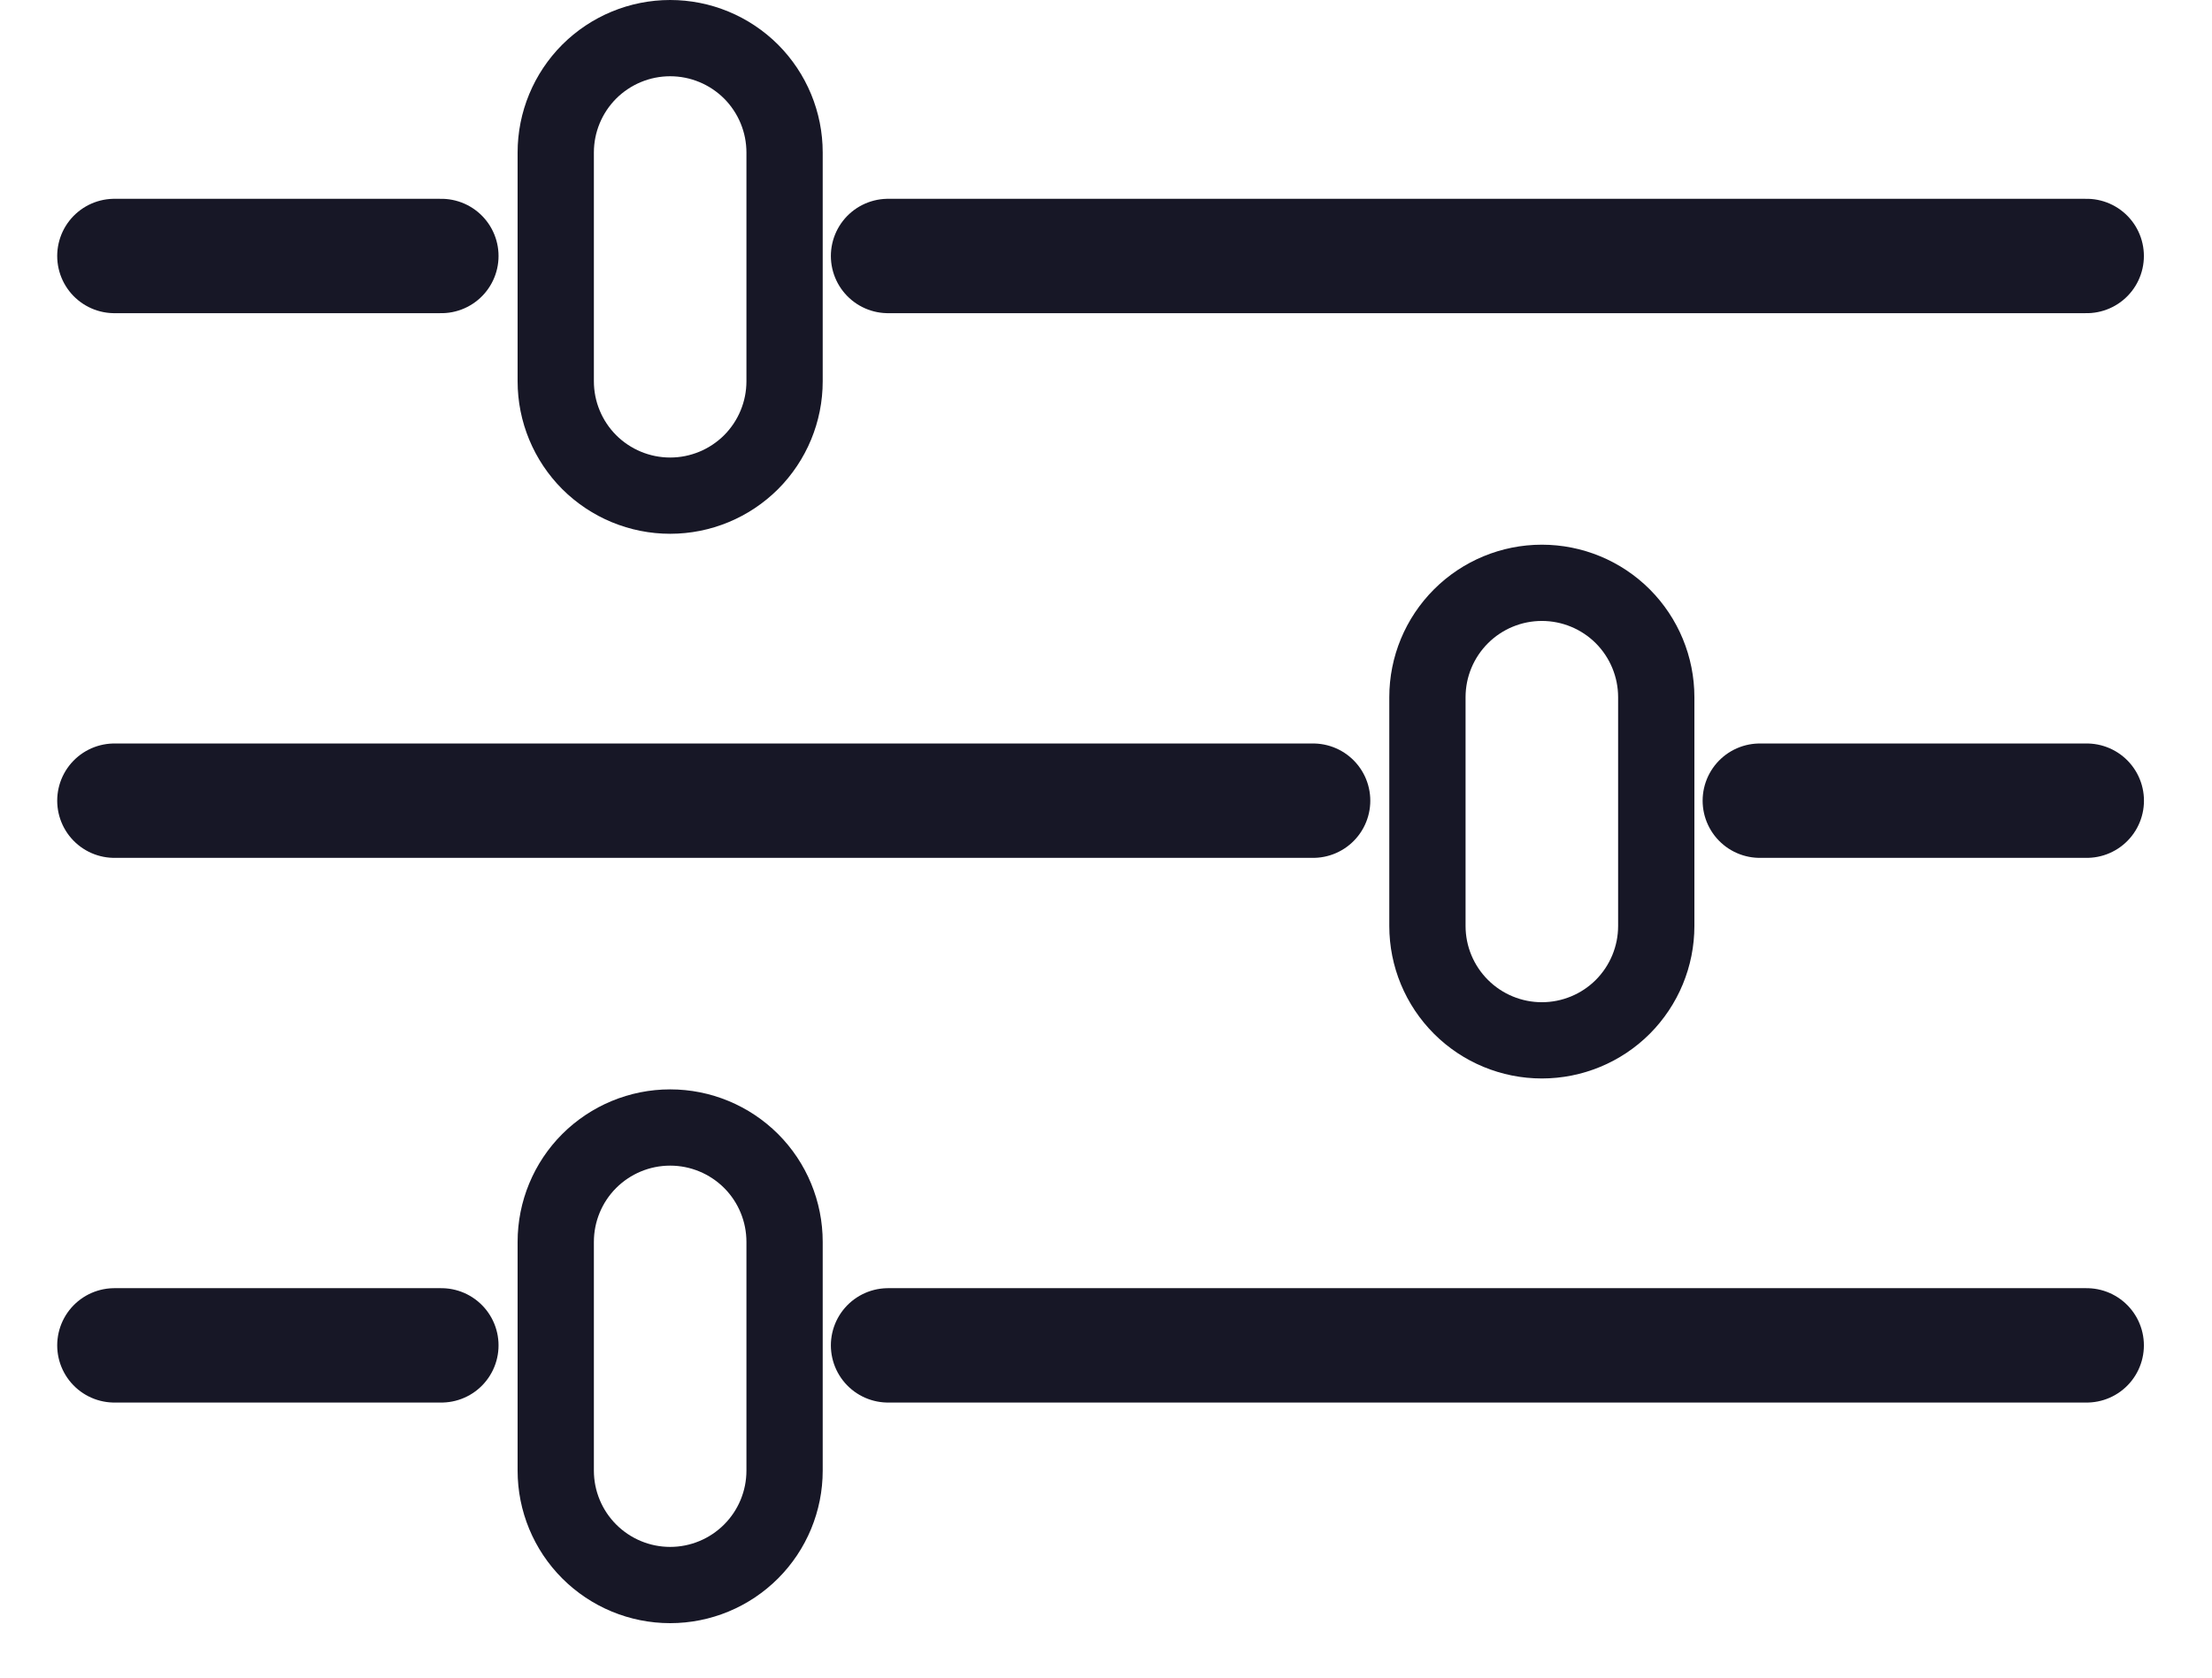 <svg width="29" height="22" viewBox="0 0 29 22" fill="none" xmlns="http://www.w3.org/2000/svg">
<path fill-rule="evenodd" clip-rule="evenodd" d="M8.786 0.5C9.184 0.5 9.565 0.658 9.847 0.939C10.128 1.221 10.286 1.602 10.286 2V5C10.286 5.398 10.128 5.779 9.847 6.061C9.565 6.342 9.184 6.5 8.786 6.5C8.388 6.5 8.007 6.342 7.725 6.061C7.444 5.779 7.286 5.398 7.286 5V2C7.286 1.602 7.444 1.221 7.725 0.939C8.007 0.658 8.388 0.5 8.786 0.5V0.5Z" stroke="#171726" stroke-linecap="round" stroke-linejoin="round"/>
<path d="M27.357 3.357H11.643" stroke="#171726" stroke-width="1.5" stroke-linecap="round" stroke-linejoin="round"/>
<path d="M5.786 3.357H1.5" stroke="#171726" stroke-width="1.5" stroke-linecap="round" stroke-linejoin="round"/>
<path fill-rule="evenodd" clip-rule="evenodd" d="M8.786 14.786C9.184 14.786 9.565 14.944 9.847 15.225C10.128 15.506 10.286 15.888 10.286 16.286V19.286C10.286 19.683 10.128 20.065 9.847 20.346C9.565 20.628 9.184 20.786 8.786 20.786C8.388 20.786 8.007 20.628 7.725 20.346C7.444 20.065 7.286 19.683 7.286 19.286V16.286C7.286 15.888 7.444 15.506 7.725 15.225C8.007 14.944 8.388 14.786 8.786 14.786Z" stroke="#171726" stroke-linecap="round" stroke-linejoin="round"/>
<path d="M27.357 17.643H11.643" stroke="#171726" stroke-width="1.5" stroke-linecap="round" stroke-linejoin="round"/>
<path d="M5.786 17.643H1.5" stroke="#171726" stroke-width="1.5" stroke-linecap="round" stroke-linejoin="round"/>
<path fill-rule="evenodd" clip-rule="evenodd" d="M20.214 7.643C20.612 7.643 20.994 7.801 21.275 8.082C21.556 8.364 21.714 8.745 21.714 9.143V12.143C21.714 12.541 21.556 12.922 21.275 13.204C20.994 13.485 20.612 13.643 20.214 13.643C19.817 13.643 19.435 13.485 19.154 13.204C18.872 12.922 18.714 12.541 18.714 12.143V9.143C18.714 8.745 18.872 8.364 19.154 8.082C19.435 7.801 19.817 7.643 20.214 7.643V7.643Z" stroke="#171726" stroke-linecap="round" stroke-linejoin="round"/>
<path d="M17.215 10.5H1.5" stroke="#171726" stroke-width="1.5" stroke-linecap="round" stroke-linejoin="round"/>
<path d="M27.358 10.5H23.072" stroke="#171726" stroke-width="1.5" stroke-linecap="round" stroke-linejoin="round"/>
</svg>
